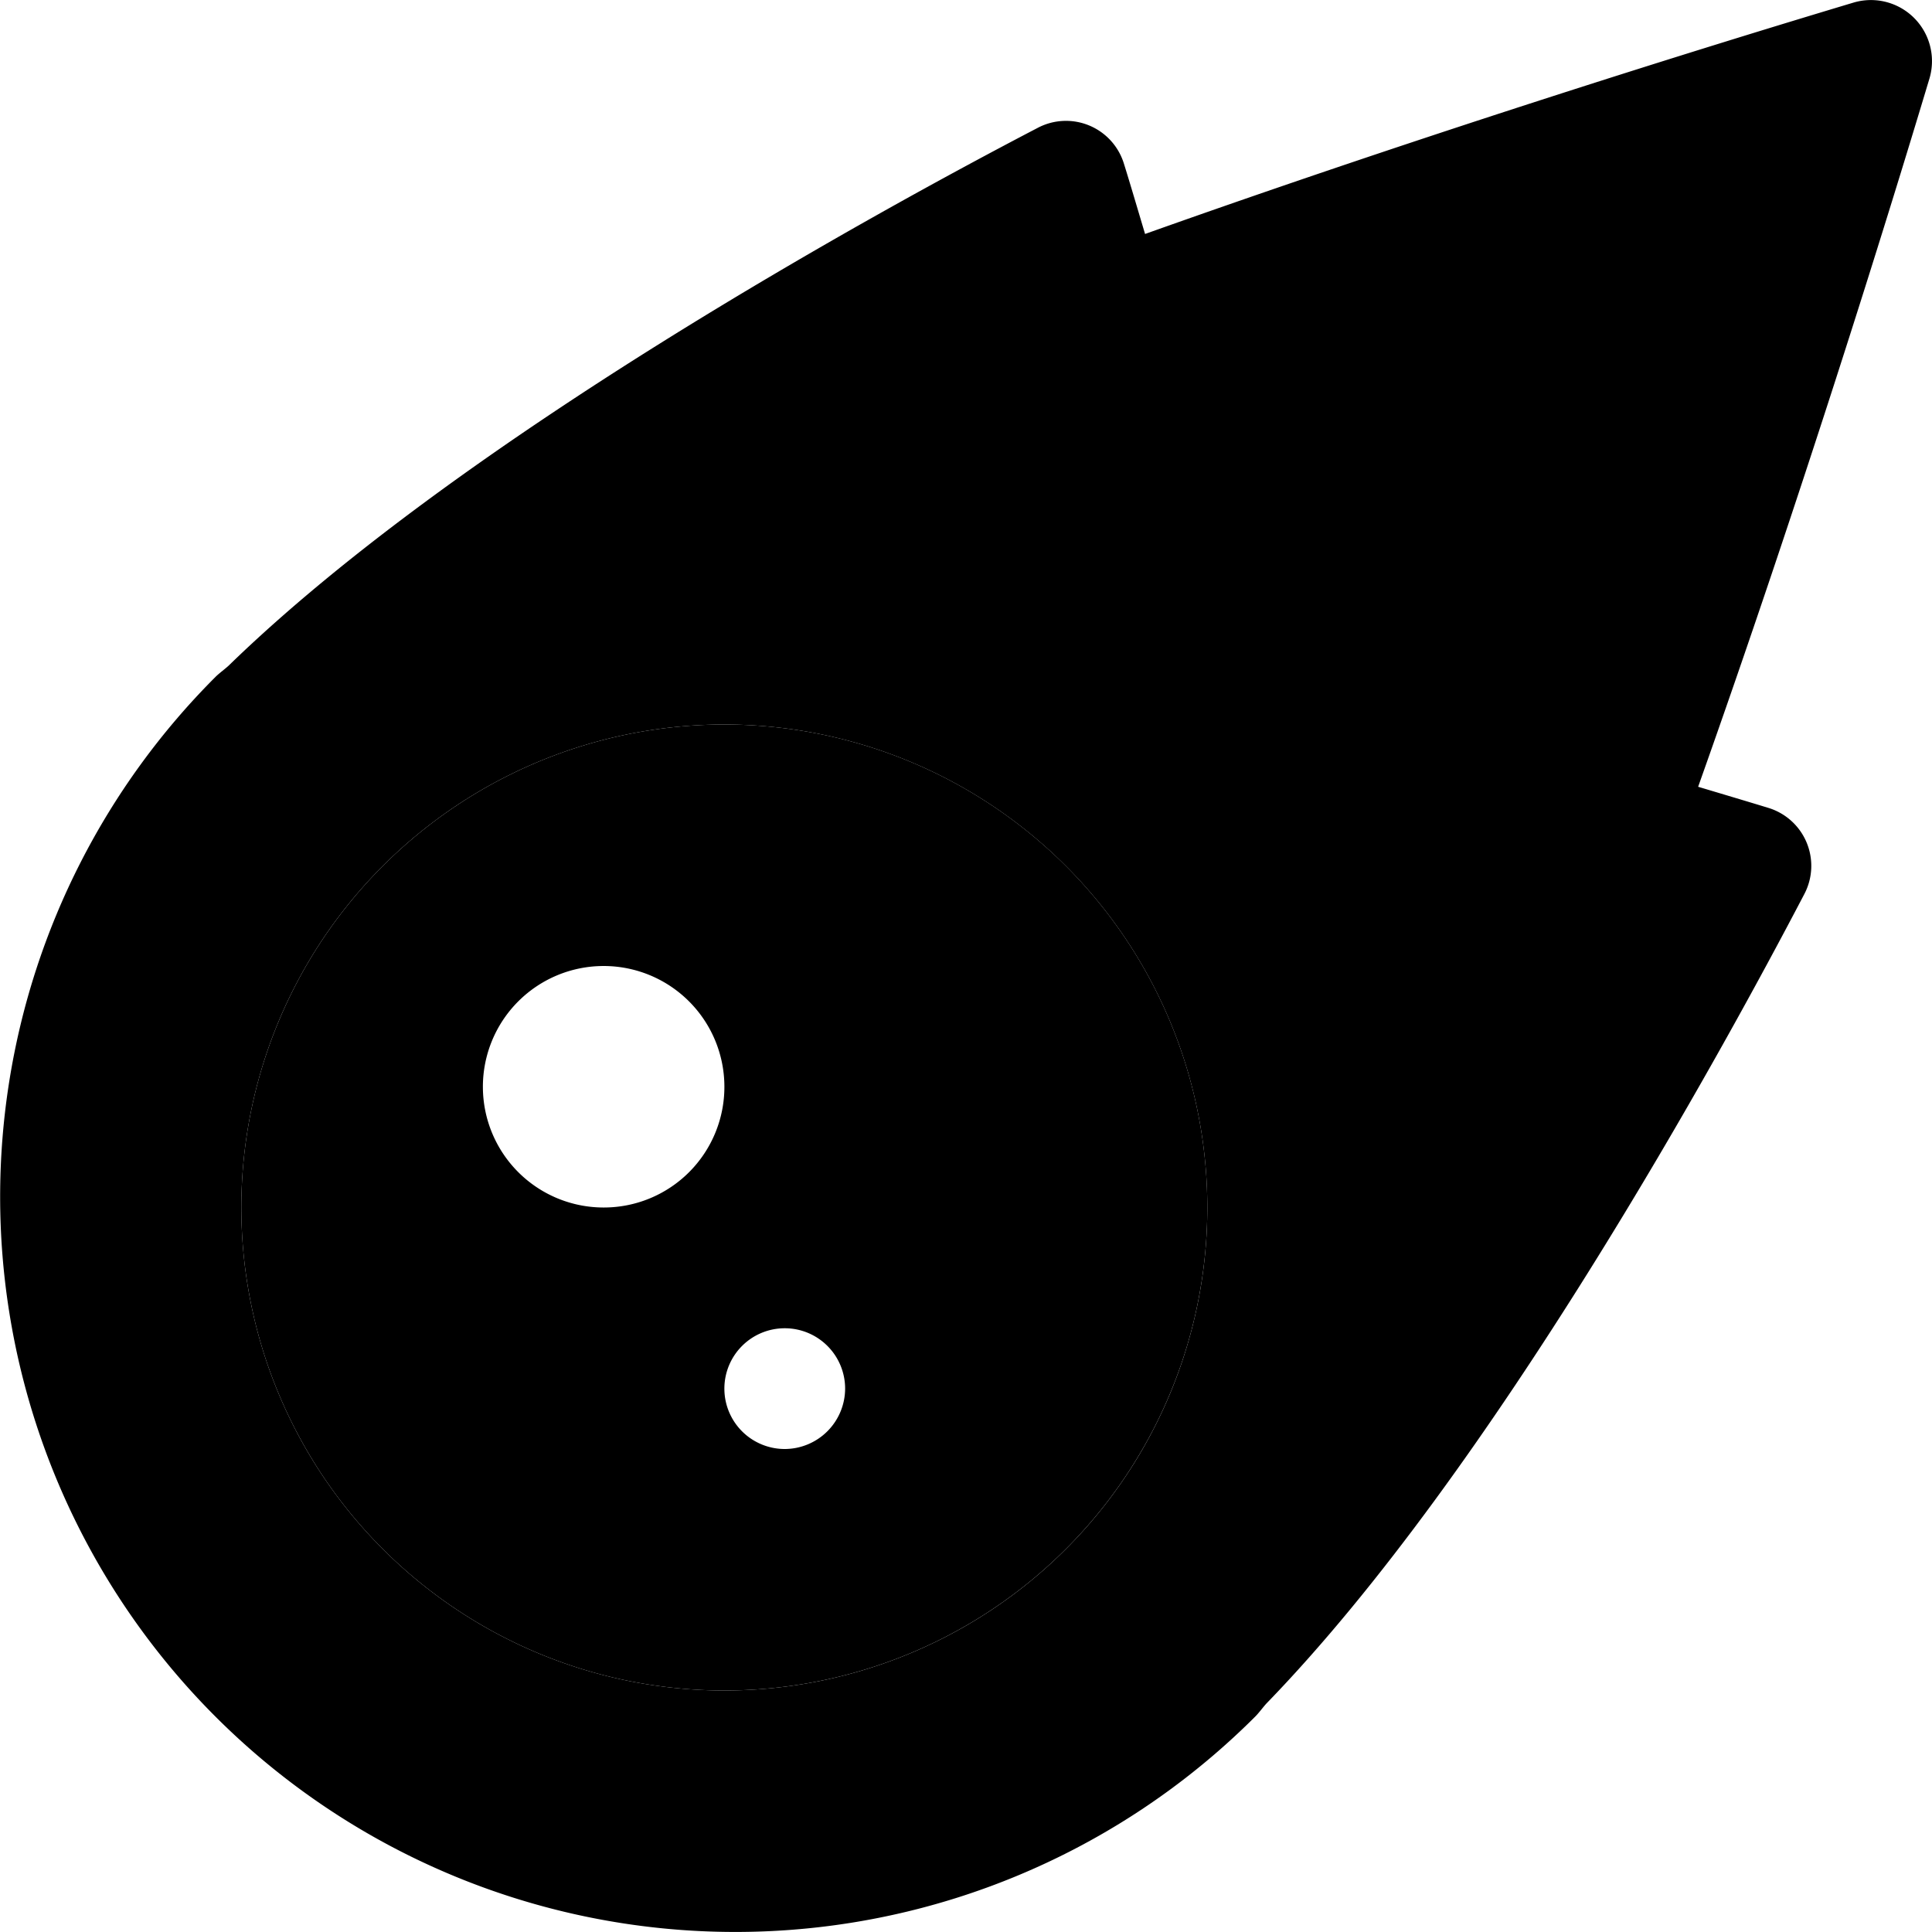 <svg aria-hidden="true" focusable="false" data-prefix="fad" data-icon="meteor" role="img" xmlns="http://www.w3.org/2000/svg" viewBox="0 0 512 512" class="svg-inline--fa fa-meteor fa-w-16"><g class="fa-group"><path fill="currentColor" d="M491.128.709c-38.697,11.594-111.78,34.296-187.674,61.296-2.093-7-3.999-13.5-5.593-18.594a16.058,16.058,0,0,0-22.903-9.5c-42.4,22.093-152.773,82.593-214.373,142.498-1.094,1-2.5,2-3.499,3A194.83,194.83,0,1,0,332.652,454.907c1-1,2-2.406,3-3.5,59.788-61.609,120.372-172.107,142.478-214.404a16.062,16.062,0,0,0-9.499-22.906c-5.202-1.594-11.608-3.5-18.607-5.594,26.996-75.999,49.696-148.998,61.303-187.701A16.183,16.183,0,0,0,491.128.709ZM191.971,448A127.998,127.998,0,1,1,319.951,320.002,127.976,127.976,0,0,1,191.971,448Z" class="fa-secondary"></path><path fill="currentColor" d="M191.971,192.004A127.998,127.998,0,1,0,319.951,320.002,127.976,127.976,0,0,0,191.971,192.004Zm-31.995,127.998a32,32,0,1,1,31.995-32A31.959,31.959,0,0,1,159.976,320.002Zm47.993,63.999a16,16,0,1,1,15.998-16A16.05,16.05,0,0,1,207.968,384.001Z" class="fa-primary"></path></g></svg>
